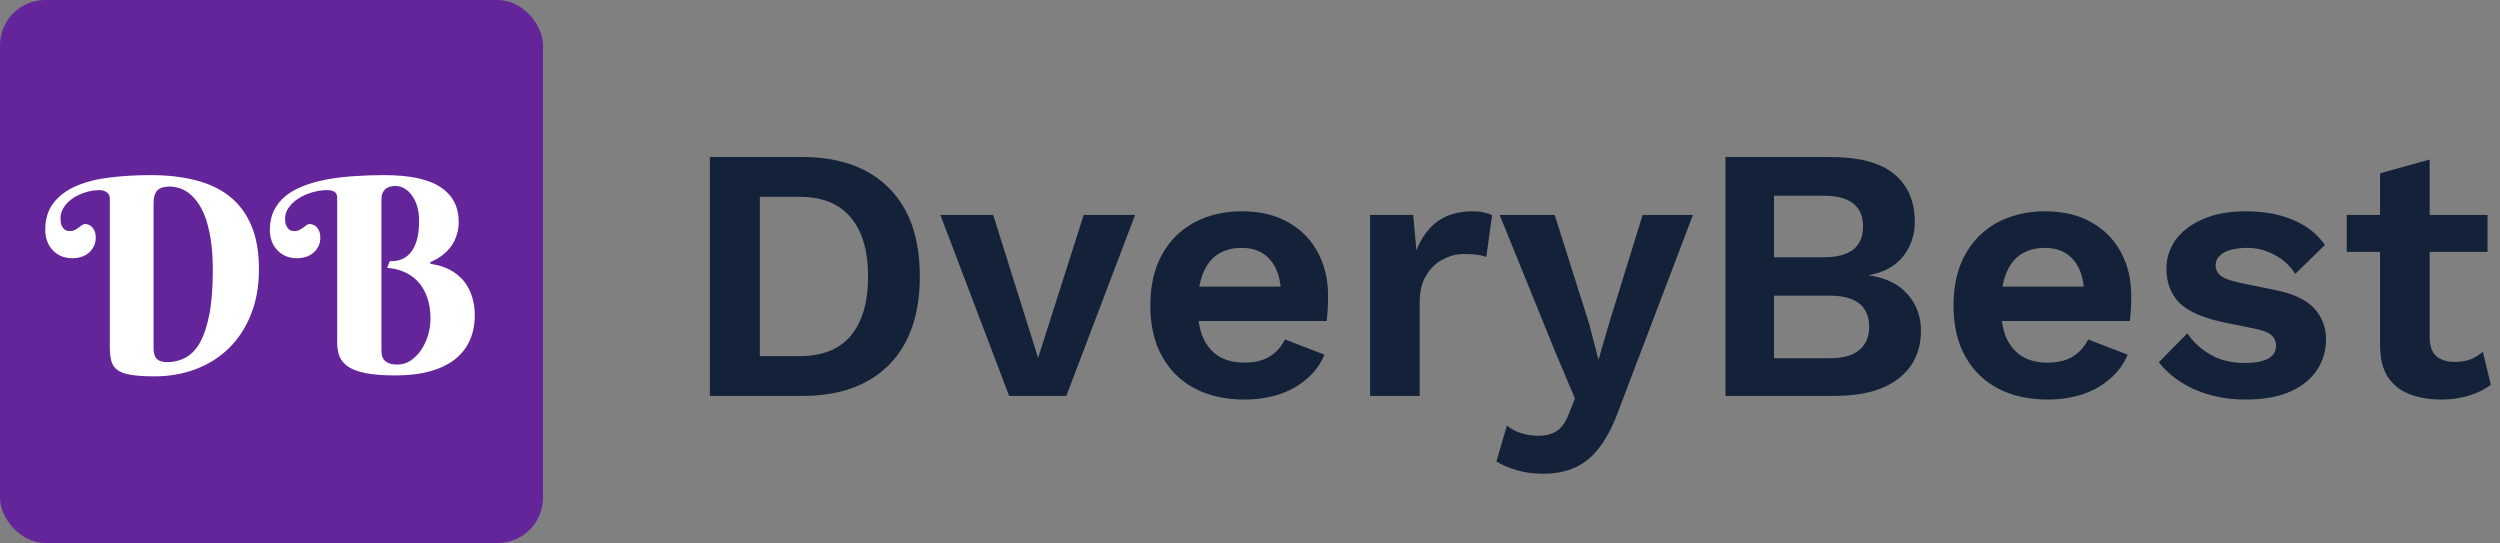 <svg width="221" height="48" viewBox="0 0 221 48" fill="none" xmlns="http://www.w3.org/2000/svg">
<rect x="0" y="0" width="221" height="48" fill="#808080" stroke="none"/>
<rect width="48" height="48" rx="4" fill="#632599"/>
<path d="M9.707 17.543C9.707 17.293 9.613 17.109 9.426 16.992C9.246 16.867 9.047 16.805 8.828 16.805C8.391 16.805 7.965 16.871 7.551 17.004C7.137 17.129 6.766 17.305 6.438 17.531C6.109 17.75 5.844 18.016 5.641 18.328C5.445 18.633 5.348 18.965 5.348 19.324C5.348 19.574 5.379 19.773 5.441 19.922C5.512 20.07 5.59 20.184 5.676 20.262C5.762 20.332 5.848 20.379 5.934 20.402C6.027 20.418 6.094 20.426 6.133 20.426C6.328 20.426 6.488 20.395 6.613 20.332C6.738 20.262 6.852 20.191 6.953 20.121C7.055 20.043 7.148 19.973 7.234 19.91C7.328 19.84 7.434 19.805 7.551 19.805C7.645 19.805 7.742 19.828 7.844 19.875C7.953 19.914 8.051 19.98 8.137 20.074C8.23 20.168 8.309 20.293 8.371 20.449C8.434 20.598 8.465 20.781 8.465 21C8.465 21.312 8.402 21.582 8.277 21.809C8.16 22.035 8.004 22.227 7.809 22.383C7.621 22.531 7.402 22.645 7.152 22.723C6.91 22.793 6.668 22.828 6.426 22.828C6.051 22.828 5.711 22.766 5.406 22.641C5.109 22.508 4.855 22.328 4.645 22.102C4.434 21.875 4.273 21.609 4.164 21.305C4.055 21 4 20.676 4 20.332C4 19.355 4.246 18.555 4.738 17.93C5.23 17.297 5.898 16.801 6.742 16.441C7.594 16.074 8.582 15.824 9.707 15.691C10.84 15.551 12.043 15.48 13.316 15.48C14.77 15.48 16.082 15.629 17.254 15.926C18.434 16.215 19.441 16.688 20.277 17.344C21.113 18 21.758 18.859 22.211 19.922C22.664 20.977 22.891 22.266 22.891 23.789C22.891 25.312 22.648 26.664 22.164 27.844C21.688 29.023 21.031 30.016 20.195 30.82C19.367 31.617 18.391 32.227 17.266 32.648C16.148 33.062 14.949 33.27 13.668 33.27C12.816 33.27 12.129 33.227 11.605 33.141C11.09 33.062 10.691 32.926 10.41 32.73C10.129 32.527 9.941 32.262 9.848 31.934C9.754 31.598 9.707 31.176 9.707 30.668V17.543ZM13.574 30.773C13.574 31.219 13.672 31.539 13.867 31.734C14.07 31.922 14.367 32.016 14.758 32.016C15.344 32.016 15.883 31.887 16.375 31.629C16.875 31.371 17.305 30.93 17.664 30.305C18.023 29.672 18.305 28.832 18.508 27.785C18.711 26.738 18.812 25.422 18.812 23.836C18.812 22.773 18.746 21.855 18.613 21.082C18.488 20.301 18.32 19.641 18.109 19.102C17.898 18.555 17.656 18.113 17.383 17.777C17.117 17.434 16.844 17.168 16.562 16.98C16.281 16.785 16.004 16.656 15.73 16.594C15.465 16.523 15.227 16.488 15.016 16.488C14.508 16.488 14.141 16.602 13.914 16.828C13.688 17.055 13.574 17.461 13.574 18.047V30.773ZM33.719 30.914C33.719 31.094 33.734 31.266 33.766 31.43C33.805 31.586 33.875 31.723 33.977 31.84C34.086 31.957 34.23 32.051 34.41 32.121C34.598 32.191 34.84 32.227 35.137 32.227C35.566 32.227 35.961 32.105 36.32 31.863C36.68 31.613 36.988 31.297 37.246 30.914C37.504 30.523 37.703 30.09 37.844 29.613C37.984 29.129 38.055 28.648 38.055 28.172C38.055 27.461 37.957 26.836 37.762 26.297C37.574 25.75 37.309 25.289 36.965 24.914C36.621 24.539 36.215 24.25 35.746 24.047C35.277 23.836 34.77 23.715 34.223 23.684L34.457 23.086C34.801 23.102 35.129 23.055 35.441 22.945C35.754 22.836 36.027 22.645 36.262 22.371C36.504 22.098 36.695 21.73 36.836 21.27C36.977 20.801 37.047 20.215 37.047 19.512C37.047 19.035 36.988 18.605 36.871 18.223C36.754 17.84 36.598 17.52 36.402 17.262C36.215 16.996 35.992 16.793 35.734 16.652C35.484 16.512 35.227 16.441 34.961 16.441C34.797 16.441 34.637 16.461 34.48 16.5C34.332 16.539 34.199 16.605 34.082 16.699C33.973 16.793 33.883 16.918 33.812 17.074C33.75 17.223 33.719 17.41 33.719 17.637V30.914ZM33.953 15.48C36.219 15.48 37.883 15.836 38.945 16.547C40.016 17.25 40.551 18.277 40.551 19.629C40.551 19.965 40.512 20.273 40.434 20.555C40.363 20.836 40.27 21.094 40.152 21.328C40.035 21.555 39.902 21.758 39.754 21.938C39.605 22.117 39.453 22.273 39.297 22.406C38.93 22.727 38.516 22.977 38.055 23.156V23.332C38.781 23.418 39.434 23.637 40.012 23.988C40.254 24.137 40.492 24.324 40.727 24.551C40.961 24.77 41.168 25.039 41.348 25.359C41.535 25.672 41.684 26.039 41.793 26.461C41.91 26.875 41.969 27.352 41.969 27.891C41.969 28.711 41.82 29.449 41.523 30.105C41.227 30.762 40.785 31.32 40.199 31.781C39.613 32.234 38.883 32.582 38.008 32.824C37.133 33.066 36.117 33.188 34.961 33.188C33.891 33.188 33.02 33.121 32.348 32.988C31.676 32.855 31.152 32.664 30.777 32.414C30.402 32.156 30.145 31.848 30.004 31.488C29.871 31.129 29.805 30.723 29.805 30.27V17.449C29.805 17.02 29.508 16.805 28.914 16.805C28.484 16.805 28.047 16.871 27.602 17.004C27.164 17.129 26.766 17.305 26.406 17.531C26.055 17.75 25.766 18.016 25.539 18.328C25.312 18.633 25.199 18.965 25.199 19.324C25.199 19.574 25.23 19.773 25.293 19.922C25.363 20.07 25.441 20.184 25.527 20.262C25.613 20.332 25.699 20.379 25.785 20.402C25.879 20.418 25.945 20.426 25.984 20.426C26.18 20.426 26.34 20.395 26.465 20.332C26.59 20.262 26.703 20.191 26.805 20.121C26.906 20.043 27 19.973 27.086 19.91C27.18 19.84 27.285 19.805 27.402 19.805C27.496 19.805 27.594 19.828 27.695 19.875C27.805 19.914 27.902 19.98 27.988 20.074C28.082 20.168 28.16 20.293 28.223 20.449C28.285 20.598 28.316 20.781 28.316 21C28.316 21.312 28.254 21.582 28.129 21.809C28.012 22.035 27.855 22.227 27.66 22.383C27.473 22.531 27.254 22.645 27.004 22.723C26.762 22.793 26.52 22.828 26.277 22.828C25.902 22.828 25.562 22.766 25.258 22.641C24.961 22.508 24.707 22.328 24.496 22.102C24.285 21.875 24.125 21.609 24.016 21.305C23.906 21 23.852 20.676 23.852 20.332C23.852 19.684 23.973 19.113 24.215 18.621C24.457 18.121 24.797 17.691 25.234 17.332C25.68 16.973 26.211 16.676 26.828 16.441C27.445 16.199 28.129 16.008 28.879 15.867C29.629 15.727 30.43 15.629 31.281 15.574C32.141 15.512 33.031 15.48 33.953 15.48Z" fill="white"/>
<path d="M70.912 13.88C74.219 13.88 76.779 14.797 78.592 16.632C80.405 18.445 81.312 21.048 81.312 24.44C81.312 27.811 80.405 30.413 78.592 32.248C76.779 34.083 74.219 35 70.912 35H62.752V13.88H70.912ZM70.688 31.48C72.693 31.48 74.197 30.883 75.2 29.688C76.224 28.472 76.736 26.723 76.736 24.44C76.736 22.157 76.224 20.419 75.2 19.224C74.197 18.008 72.693 17.4 70.688 17.4H67.168V31.48H70.688ZM95.8 19H100.344L94.264 35H89.208L83.128 19H87.8L91.768 31.64L95.8 19ZM110.009 35.32C108.324 35.32 106.852 34.989 105.593 34.328C104.356 33.667 103.396 32.717 102.713 31.48C102.031 30.243 101.689 28.749 101.689 27C101.689 25.251 102.031 23.757 102.713 22.52C103.396 21.283 104.345 20.333 105.561 19.672C106.799 19.011 108.207 18.68 109.785 18.68C111.407 18.68 112.783 19.011 113.913 19.672C115.044 20.312 115.908 21.197 116.505 22.328C117.103 23.437 117.401 24.707 117.401 26.136C117.401 26.563 117.391 26.968 117.369 27.352C117.348 27.736 117.316 28.077 117.273 28.376H104.505V25.336H115.353L113.241 26.104C113.241 24.76 112.932 23.725 112.313 23C111.716 22.275 110.863 21.912 109.753 21.912C108.943 21.912 108.239 22.104 107.641 22.488C107.065 22.872 106.628 23.448 106.329 24.216C106.031 24.963 105.881 25.912 105.881 27.064C105.881 28.195 106.041 29.133 106.361 29.88C106.703 30.605 107.172 31.149 107.769 31.512C108.388 31.875 109.124 32.056 109.977 32.056C110.916 32.056 111.673 31.875 112.249 31.512C112.825 31.149 113.273 30.648 113.593 30.008L117.081 31.352C116.74 32.184 116.217 32.899 115.513 33.496C114.831 34.093 114.009 34.552 113.049 34.872C112.111 35.171 111.097 35.32 110.009 35.32ZM121.117 35V19H124.925L125.213 22.136C125.639 21.027 126.258 20.173 127.069 19.576C127.901 18.979 128.935 18.68 130.173 18.68C130.535 18.68 130.866 18.712 131.165 18.776C131.463 18.84 131.709 18.925 131.901 19.032L131.389 22.712C131.175 22.627 130.909 22.563 130.589 22.52C130.29 22.477 129.895 22.456 129.405 22.456C128.765 22.456 128.146 22.616 127.549 22.936C126.951 23.235 126.461 23.704 126.077 24.344C125.693 24.963 125.501 25.752 125.501 26.712V35H121.117ZM149.657 19L143.193 35.992C142.681 37.443 142.105 38.595 141.465 39.448C140.846 40.301 140.121 40.92 139.289 41.304C138.478 41.688 137.507 41.88 136.377 41.88C135.545 41.88 134.777 41.773 134.073 41.56C133.39 41.368 132.793 41.112 132.28 40.792L133.209 37.624C133.614 37.944 134.041 38.168 134.489 38.296C134.937 38.445 135.449 38.52 136.025 38.52C136.622 38.52 137.134 38.392 137.561 38.136C138.009 37.88 138.382 37.368 138.681 36.6L139.225 35.224L137.465 31.064L132.569 19H137.433L140.473 28.6L141.305 31.8L142.297 28.408L145.209 19H149.657ZM152.533 35V13.88H161.781C164.341 13.88 166.229 14.381 167.445 15.384C168.661 16.387 169.269 17.805 169.269 19.64C169.269 20.771 168.928 21.773 168.245 22.648C167.563 23.523 166.56 24.077 165.237 24.312V24.344C166.709 24.557 167.84 25.112 168.629 26.008C169.419 26.904 169.813 27.971 169.813 29.208C169.813 31.021 169.152 32.44 167.829 33.464C166.528 34.488 164.619 35 162.101 35H152.533ZM156.821 31.672H161.717C162.912 31.672 163.797 31.427 164.373 30.936C164.949 30.445 165.237 29.763 165.237 28.888C165.237 27.992 164.949 27.309 164.373 26.84C163.797 26.371 162.912 26.136 161.717 26.136H156.821V31.672ZM156.821 22.744H161.205C163.531 22.744 164.693 21.837 164.693 20.024C164.693 18.211 163.531 17.304 161.205 17.304H156.821V22.744ZM181.009 35.32C179.324 35.32 177.852 34.989 176.593 34.328C175.356 33.667 174.396 32.717 173.713 31.48C173.031 30.243 172.689 28.749 172.689 27C172.689 25.251 173.031 23.757 173.713 22.52C174.396 21.283 175.345 20.333 176.561 19.672C177.799 19.011 179.207 18.68 180.785 18.68C182.407 18.68 183.783 19.011 184.913 19.672C186.044 20.312 186.908 21.197 187.505 22.328C188.103 23.437 188.401 24.707 188.401 26.136C188.401 26.563 188.391 26.968 188.369 27.352C188.348 27.736 188.316 28.077 188.273 28.376H175.505V25.336H186.353L184.241 26.104C184.241 24.76 183.932 23.725 183.313 23C182.716 22.275 181.863 21.912 180.753 21.912C179.943 21.912 179.239 22.104 178.641 22.488C178.065 22.872 177.628 23.448 177.329 24.216C177.031 24.963 176.881 25.912 176.881 27.064C176.881 28.195 177.041 29.133 177.361 29.88C177.703 30.605 178.172 31.149 178.769 31.512C179.388 31.875 180.124 32.056 180.977 32.056C181.916 32.056 182.673 31.875 183.249 31.512C183.825 31.149 184.273 30.648 184.593 30.008L188.081 31.352C187.74 32.184 187.217 32.899 186.513 33.496C185.831 34.093 185.009 34.552 184.049 34.872C183.111 35.171 182.097 35.32 181.009 35.32ZM198.517 35.32C196.895 35.32 195.413 35.032 194.069 34.456C192.746 33.88 191.669 33.069 190.837 32.024L193.365 29.464C193.877 30.232 194.559 30.861 195.413 31.352C196.266 31.843 197.279 32.088 198.453 32.088C199.285 32.088 199.946 31.971 200.437 31.736C200.949 31.48 201.205 31.085 201.205 30.552C201.205 30.211 201.087 29.923 200.853 29.688C200.618 29.432 200.149 29.229 199.445 29.08L196.629 28.504C194.773 28.12 193.45 27.544 192.661 26.776C191.893 25.987 191.509 24.973 191.509 23.736C191.509 22.861 191.765 22.04 192.277 21.272C192.81 20.504 193.599 19.885 194.645 19.416C195.69 18.925 196.991 18.68 198.549 18.68C200.149 18.68 201.535 18.936 202.709 19.448C203.903 19.939 204.842 20.675 205.525 21.656L202.901 24.216C202.431 23.469 201.813 22.904 201.045 22.52C200.298 22.115 199.509 21.912 198.677 21.912C198.079 21.912 197.567 21.976 197.141 22.104C196.714 22.232 196.394 22.413 196.181 22.648C195.967 22.861 195.861 23.139 195.861 23.48C195.861 23.821 196.01 24.12 196.309 24.376C196.607 24.611 197.151 24.813 197.941 24.984L201.205 25.656C202.783 25.976 203.914 26.52 204.597 27.288C205.279 28.035 205.621 28.941 205.621 30.008C205.621 31.032 205.343 31.949 204.789 32.76C204.255 33.549 203.455 34.179 202.389 34.648C201.343 35.096 200.053 35.32 198.517 35.32ZM214.781 14.104V29.784C214.781 30.552 214.973 31.117 215.357 31.48C215.762 31.821 216.306 31.992 216.989 31.992C217.522 31.992 217.991 31.917 218.397 31.768C218.802 31.597 219.165 31.373 219.485 31.096L220.189 34.008C219.677 34.413 219.037 34.733 218.269 34.968C217.501 35.203 216.69 35.32 215.837 35.32C214.77 35.32 213.821 35.16 212.989 34.84C212.178 34.52 211.538 34.008 211.069 33.304C210.621 32.6 210.397 31.661 210.397 30.488V15.32L214.781 14.104ZM219.901 19V22.264H207.453V19H219.901Z" fill="#132238"/>
</svg>
